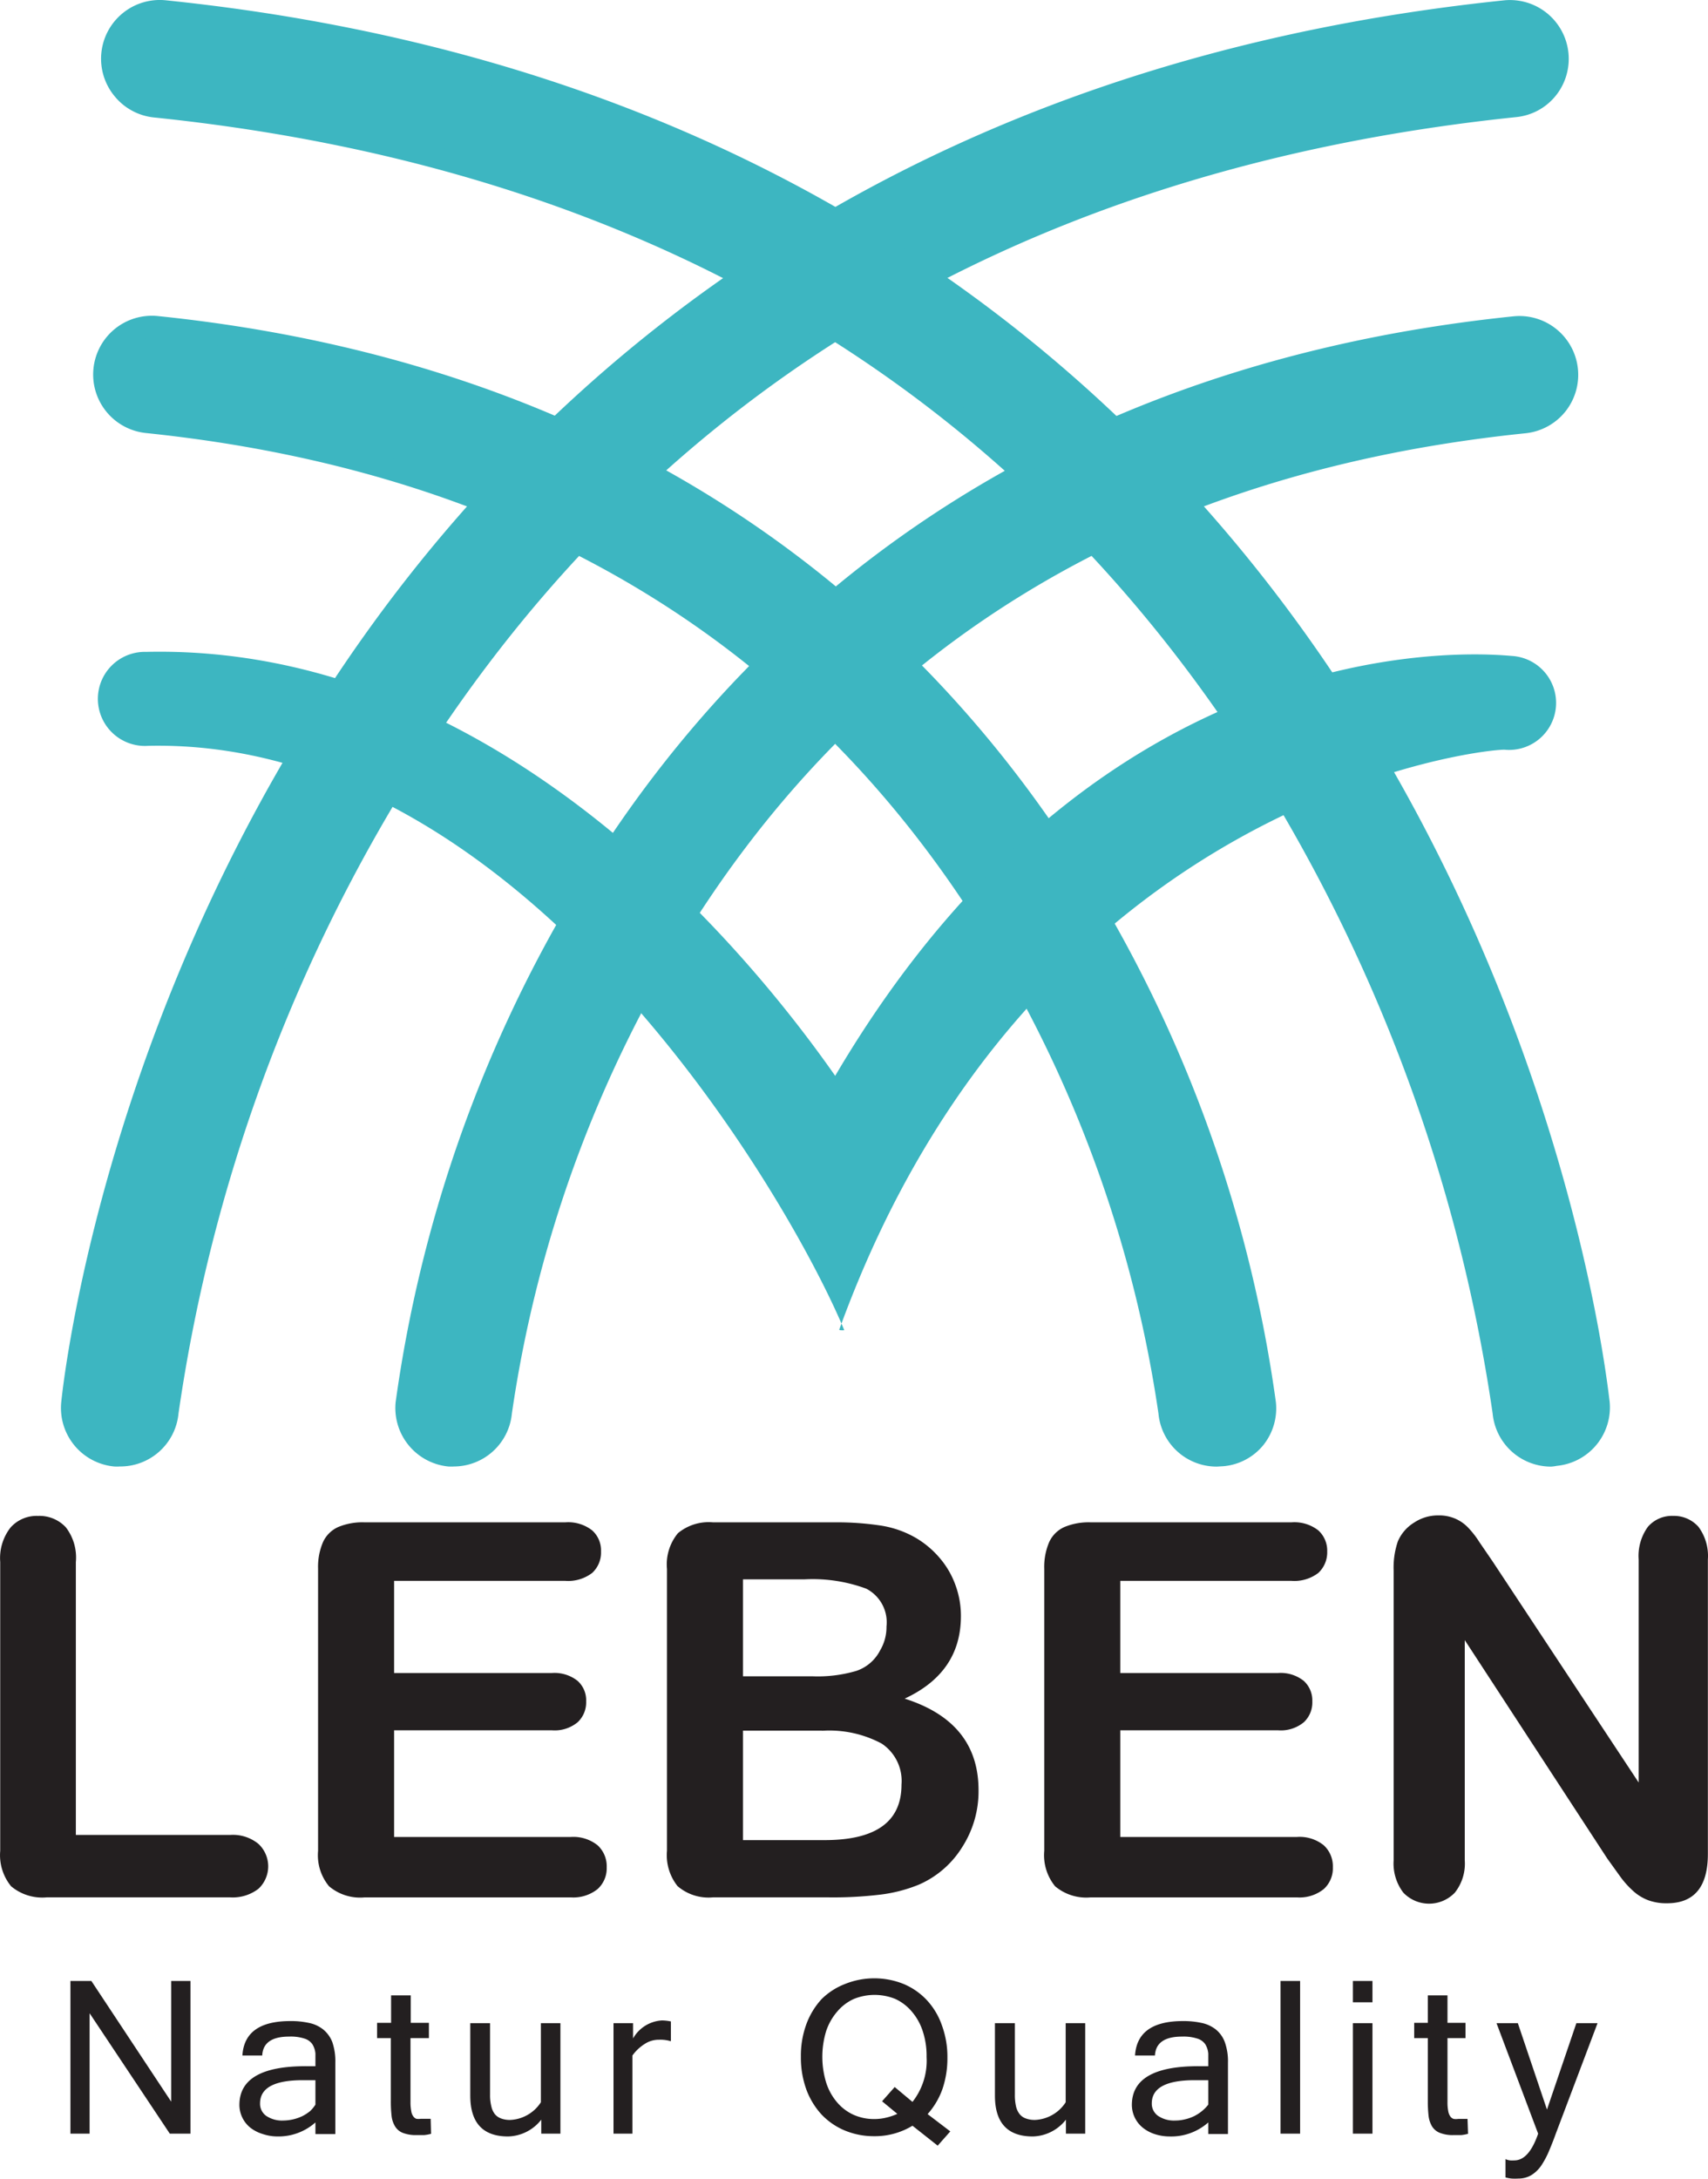 <svg width="80" height="102" fill="none" xmlns="http://www.w3.org/2000/svg"><path d="M3.553 73.126v12.782h7.229c.478-.034.951.116 1.323.419a1.437 1.437 0 010 2.102c-.38.29-.852.433-1.33.401H2.189a2.269 2.269 0 01-1.67-.52 2.302 2.302 0 01-.509-1.658V73.126a2.325 2.325 0 01.484-1.611 1.635 1.635 0 011.288-.543 1.688 1.688 0 011.3.531 2.32 2.32 0 01.472 1.623zm22.921.886h-8.015v4.316h7.377a1.74 1.74 0 011.217.366 1.217 1.217 0 01.401.962 1.27 1.27 0 01-.396.974 1.69 1.69 0 01-1.222.378h-7.377v4.995h8.269a1.82 1.82 0 011.264.39 1.334 1.334 0 01.425 1.032 1.311 1.311 0 01-.425 1.016 1.82 1.82 0 01-1.264.39h-9.645a2.252 2.252 0 01-1.671-.52 2.278 2.278 0 01-.514-1.66v-13.2a2.95 2.95 0 01.23-1.251 1.42 1.42 0 01.715-.709 2.954 2.954 0 011.24-.218h9.39a1.82 1.82 0 011.265.378 1.258 1.258 0 01.413.986 1.298 1.298 0 01-.413 1.003 1.85 1.85 0 01-1.264.372zm12.29 14.818h-5.368a2.227 2.227 0 01-1.66-.525 2.325 2.325 0 01-.496-1.653v-13.2a2.29 2.29 0 01.514-1.672 2.257 2.257 0 011.642-.507h5.693a13.68 13.68 0 012.18.153 4.692 4.692 0 011.653.59c.418.25.79.567 1.104.94.316.371.562.797.727 1.257.17.465.257.957.254 1.452 0 1.76-.878 3.046-2.634 3.861 2.307.732 3.46 2.16 3.46 4.286a4.822 4.822 0 01-.755 2.65 4.5 4.5 0 01-2.038 1.772c-.59.24-1.21.4-1.843.472a18.31 18.31 0 01-2.433.124zm-3.963-14.889v4.54h3.255a6.392 6.392 0 002.055-.254c.48-.162.879-.505 1.11-.956a2.14 2.14 0 00.301-1.122 1.77 1.77 0 00-.95-1.771 7.233 7.233 0 00-2.883-.437h-2.888zm3.703 7.084h-3.703v5.125h3.821c2.404 0 3.603-.862 3.603-2.598a2.1 2.1 0 00-.933-1.924 5.198 5.198 0 00-2.788-.597v-.006zm21.982-7.013h-8.014v4.316h7.377c.437-.036.871.095 1.216.366a1.24 1.24 0 01.402.962 1.268 1.268 0 01-.396.974 1.691 1.691 0 01-1.222.378h-7.377v4.995h8.268a1.8 1.8 0 011.264.39 1.335 1.335 0 01.425 1.032 1.311 1.311 0 01-.425 1.016 1.808 1.808 0 01-1.264.39h-9.65a2.268 2.268 0 01-1.671-.52 2.302 2.302 0 01-.508-1.66v-13.2a2.952 2.952 0 01.23-1.251 1.42 1.42 0 01.715-.709 2.96 2.96 0 011.234-.218h9.396a1.82 1.82 0 011.264.378 1.28 1.28 0 01.414.986 1.315 1.315 0 01-.414 1.003 1.85 1.85 0 01-1.264.372zm9.426-.909l6.84 10.35V73.008a2.313 2.313 0 01.436-1.53 1.49 1.49 0 011.182-.507 1.53 1.53 0 011.18.508c.327.44.484.982.444 1.529v13.79c0 1.54-.638 2.309-1.914 2.309a2.47 2.47 0 01-.862-.136 2.186 2.186 0 01-.72-.437 4.274 4.274 0 01-.627-.702l-.59-.821-6.674-10.225v10.308a2.184 2.184 0 01-.466 1.517 1.668 1.668 0 01-2.41 0 2.243 2.243 0 01-.455-1.511V73.522a3.787 3.787 0 01.195-1.352 1.9 1.9 0 01.756-.88c.335-.225.73-.344 1.134-.342a1.92 1.92 0 01.82.16c.223.1.424.242.591.419.197.208.373.436.526.679l.614.897zM8.921 99.893h-.968l-3.756-5.638v5.638h-.898v-7.149h.98l3.739 5.65v-5.65h.903v7.15zm5.853-.525a2.606 2.606 0 01-1.772.656c-.235 0-.468-.038-.69-.112a1.772 1.772 0 01-.591-.302 1.377 1.377 0 01-.508-1.062c0-1.213 1.041-1.817 3.124-1.813h.437v-.59a.98.98 0 00-.142-.437.69.69 0 00-.372-.266 2.063 2.063 0 00-.714-.094c-.815 0-1.235.295-1.264.886h-.928c.064-1.075.812-1.612 2.245-1.612.296-.004.59.026.88.088.242.049.468.154.661.307.19.157.337.36.425.59.104.31.152.636.142.963v3.342h-.933v-.544zm0-.832V97.39h-.59c-1.335 0-2.003.36-2.003 1.086a.69.69 0 00.296.59c.235.152.511.227.791.213a2.14 2.14 0 00.88-.2 1.95 1.95 0 00.378-.243 1.67 1.67 0 00.248-.301zM20.19 99.9a1.81 1.81 0 01-.319.059h-.343a1.703 1.703 0 01-.655-.1.744.744 0 01-.366-.302 1.18 1.18 0 01-.166-.496 5.968 5.968 0 01-.035-.69v-2.952h-.644v-.715h.656v-1.286h.921v1.286h.85v.715h-.862v2.987a2.08 2.08 0 00.036.431.53.53 0 00.1.254.313.313 0 00.136.106c.07.01.142.01.213 0h.46l.018.703zm5.162-.662a2.03 2.03 0 01-1.554.786c-1.18 0-1.771-.638-1.771-1.913v-3.389h.927v3.336c-.005.186.015.373.059.555a.91.91 0 00.165.366c.08.095.184.166.302.206.14.05.288.071.437.065a1.808 1.808 0 001.417-.826v-3.702h.915v5.172h-.897v-.656zm6.071-3.672a1.69 1.69 0 00-.555-.07 1.182 1.182 0 00-.656.188 2.049 2.049 0 00-.59.55v3.66h-.886v-5.172h.915v.714a1.665 1.665 0 011.359-.844c.139.003.277.019.413.047v.927zm13.087 4.222l-.59.667-1.181-.933a3.387 3.387 0 01-1.801.49 3.54 3.54 0 01-1.382-.272 3.188 3.188 0 01-1.087-.755 3.541 3.541 0 01-.709-1.181 4.385 4.385 0 01-.248-1.511 4.284 4.284 0 01.254-1.518c.159-.436.401-.837.715-1.18.313-.31.687-.55 1.098-.709a3.68 3.68 0 012.746 0c.41.172.777.427 1.081.75.316.34.557.742.709 1.18.177.485.266.997.26 1.512.006.5-.072.996-.23 1.47a3.55 3.55 0 01-.697 1.18l1.063.81zm-1.771-1.382a3.116 3.116 0 00.661-2.102 3.683 3.683 0 00-.183-1.216 2.657 2.657 0 00-.508-.909 2.243 2.243 0 00-.767-.59 2.588 2.588 0 00-1.955 0 2.209 2.209 0 00-.774.59 2.698 2.698 0 00-.514.903 4.13 4.13 0 000 2.427c.106.333.276.642.502.909.211.252.475.453.774.59.309.136.643.205.98.201.185 0 .37-.022.55-.065a2.87 2.87 0 00.525-.177l-.715-.59.591-.667.833.696zm7.187.832a2.03 2.03 0 01-1.553.786c-1.181 0-1.772-.638-1.772-1.913v-3.389h.934v3.336c-.004.186.014.372.053.555a.923.923 0 00.17.366.645.645 0 00.302.206c.139.049.285.07.431.065a1.806 1.806 0 001.424-.826v-3.702h.915v5.172h-.904v-.656zm6.668.13a2.62 2.62 0 01-1.819.656 2.26 2.26 0 01-.697-.113 1.735 1.735 0 01-.555-.3 1.376 1.376 0 01-.508-1.063c0-1.213 1.042-1.817 3.124-1.813h.455v-.59a.98.98 0 00-.141-.437.691.691 0 00-.373-.266 2.087 2.087 0 00-.714-.094c-.815 0-1.24.295-1.27.886h-.933c.067-1.075.815-1.612 2.244-1.612a4 4 0 01.88.088c.241.05.468.155.662.307.19.156.335.36.419.59.108.31.158.636.148.963v3.341h-.922v-.543zm0-.832V97.39h-.638c-1.334 0-2.008.36-2.008 1.086a.696.696 0 00.302.59c.235.152.511.227.791.213.151 0 .302-.018.449-.053a2.06 2.06 0 00.431-.148 1.956 1.956 0 00.673-.543zm4.301 1.357h-.917v-7.149h.917v7.15zm3.389-6.151h-.916v-.998h.916v.998zm0 6.151h-.916v-5.171h.916v5.171zm4.476.007a1.831 1.831 0 01-.312.059h-.349a1.65 1.65 0 01-.65-.1.756.756 0 01-.372-.302 1.257 1.257 0 01-.165-.496 5.968 5.968 0 01-.035-.69v-2.952h-.638v-.715h.638v-1.286h.921v1.286h.844v.715h-.844v2.987c-.003.144.008.289.035.431a.592.592 0 00.1.254.313.313 0 00.154.112c.07.01.142.01.213 0h.437l.024.697zm2.168 1.245c.455 0 .827-.413 1.116-1.251l-1.949-5.172h.999l1.364 4.044 1.376-4.044h.992l-1.955 5.172c-.112.313-.224.59-.337.856-.099.231-.22.452-.36.661-.123.173-.28.32-.46.431-.18.102-.384.155-.591.153-.11.007-.22.007-.33 0a1.748 1.748 0 01-.278-.053v-.856c.07.031.143.051.218.059.065.005.13.005.195 0z" fill="#231F20"/><path d="M21.27 68.156c-.074.006-.15.006-.224 0a2.245 2.245 0 01-2.02-2.45 62.633 62.633 0 018.115-23.355c6.444-10.945 19.266-24.523 43.74-27.05a2.251 2.251 0 012.492 2.893 2.249 2.249 0 01-2.032 1.576c-18.084 1.871-31.626 10.184-40.237 24.713a59.187 59.187 0 00-7.63 21.654 2.243 2.243 0 01-2.203 2.019z" fill="#3DB6C1"/><path d="M21.27 68.658a2.217 2.217 0 01-.277 0 2.753 2.753 0 01-2.463-3.005 63.303 63.303 0 018.21-23.544c6.496-11.046 19.43-24.748 44.135-27.298a2.754 2.754 0 012.44 4.462 2.753 2.753 0 01-1.85 1.01c-17.99 1.842-31.402 10.072-39.93 24.453a58.742 58.742 0 00-7.56 21.448 2.74 2.74 0 01-2.704 2.474zM71.165 15.79h-.183c-24.315 2.527-37.024 15.97-43.403 26.814a62.309 62.309 0 00-8.08 23.136 1.771 1.771 0 002.248 1.85 1.714 1.714 0 001.226-1.507 59.393 59.393 0 017.677-21.844c8.718-14.706 22.39-23.083 40.663-24.966a1.772 1.772 0 00-.177-3.483h.03z" fill="#3DB6C1"/><path d="M5.608 68.156c-.075.006-.15.006-.224 0a2.239 2.239 0 01-2.014-2.45c.059-.59 1.547-14.918 10.536-30.191C22.233 21.358 38.81 3.807 70.503.53a2.251 2.251 0 011.976 3.657 2.249 2.249 0 01-1.516.818C47.087 7.467 29.22 18.448 17.87 37.635A78.054 78.054 0 007.829 66.13a2.243 2.243 0 01-2.22 2.025z" fill="#3DB6C1"/><path d="M5.608 68.657c-.09.006-.181.006-.272 0a2.752 2.752 0 01-2.468-3.004c.059-.59 1.559-15.02 10.63-30.392C21.861 21.003 38.552 3.322 70.45.016a2.753 2.753 0 012.415 4.47 2.723 2.723 0 01-1.854.997C47.304 7.95 29.569 18.849 18.318 37.893a77.317 77.317 0 00-9.958 28.29 2.739 2.739 0 01-2.752 2.474zM70.733 1.02h-.183C39.071 4.273 22.605 21.683 14.337 35.745 5.401 50.94 3.925 65.145 3.866 65.74a1.77 1.77 0 003.478.343A78.185 78.185 0 0117.432 37.38C28.878 18.046 46.867 6.982 70.91 4.503a1.772 1.772 0 001.56-1.913 1.771 1.771 0 00-1.737-1.57z" fill="#3DB6C1"/><path d="M56.996 68.162a2.257 2.257 0 01-2.238-2.025 59.104 59.104 0 00-7.625-21.655c-8.617-14.529-22.16-22.84-40.261-24.712a2.25 2.25 0 01.46-4.47c24.499 2.527 37.32 16.106 43.758 27.051a62.633 62.633 0 018.144 23.343 2.243 2.243 0 01-2.02 2.456l-.218.012z" fill="#3DB6C1"/><path d="M56.996 68.663a2.735 2.735 0 01-2.735-2.48 58.975 58.975 0 00-7.565-21.447c-8.522-14.381-21.94-22.61-39.877-24.464a2.754 2.754 0 01-1.432-4.88 2.755 2.755 0 012.022-.593c24.705 2.55 37.64 16.253 44.142 27.298a63.222 63.222 0 018.209 23.544 2.756 2.756 0 01-.59 2.019 2.717 2.717 0 01-1.873.986l-.301.017zm-49.9-52.872a1.772 1.772 0 00-.17 3.483c18.266 1.883 31.939 10.26 40.638 24.954a60 60 0 017.678 21.844 1.77 1.77 0 003.23 1.135 1.77 1.77 0 00.243-1.478 61.973 61.973 0 00-8.056-23.124C44.304 31.76 31.57 18.317 7.285 15.803l-.189-.012z" fill="#3DB6C1"/><path d="M72.653 68.161a2.25 2.25 0 01-2.239-2.03 78.019 78.019 0 00-10.04-28.497C49.03 18.447 31.145 7.466 7.274 5.004a2.25 2.25 0 01-1.19-3.982A2.25 2.25 0 017.734.53c31.692 3.276 48.27 20.828 56.597 34.973 8.989 15.272 10.477 29.589 10.536 30.19a2.254 2.254 0 01-2.02 2.457l-.194.011z" fill="#3DB6C1"/><path d="M72.653 68.664a2.747 2.747 0 01-2.74-2.486 77.955 77.955 0 00-9.952-28.284C48.663 18.849 30.927 7.95 7.22 5.5a2.735 2.735 0 01-1.855-.998A2.75 2.75 0 017.787.016c31.892 3.289 48.589 20.97 56.975 35.215 9.048 15.35 10.548 29.79 10.631 30.392a2.75 2.75 0 01-2.475 3.005c-.087.018-.176.03-.265.036zM7.498 1.02a1.772 1.772 0 00-1.353 2.845 1.725 1.725 0 001.182.638C31.37 6.99 49.365 18.046 60.805 37.38a79.276 79.276 0 0110.076 28.698 1.77 1.77 0 002.667 1.665 1.77 1.77 0 00.805-2.002c-.059-.59-1.535-14.8-10.47-29.984C55.625 21.712 39.16 4.285 7.686 1.032l-.19-.012z" fill="#3DB6C1"/><path d="M39.544 62.276C37.08 56.319 24.619 34.529 6.937 34.918a2.204 2.204 0 01-2.194-3.02 2.2 2.2 0 012.1-1.378c15.981-.366 27.651 13.242 32.276 19.848 12.863-21.843 30.994-19.7 31.762-19.653a2.203 2.203 0 011.214 3.884 2.204 2.204 0 01-1.61.502c-.744-.059-22.076 2.06-31.178 27.157.018.035.272.018.237.018z" fill="#3DB6C1"/></svg>